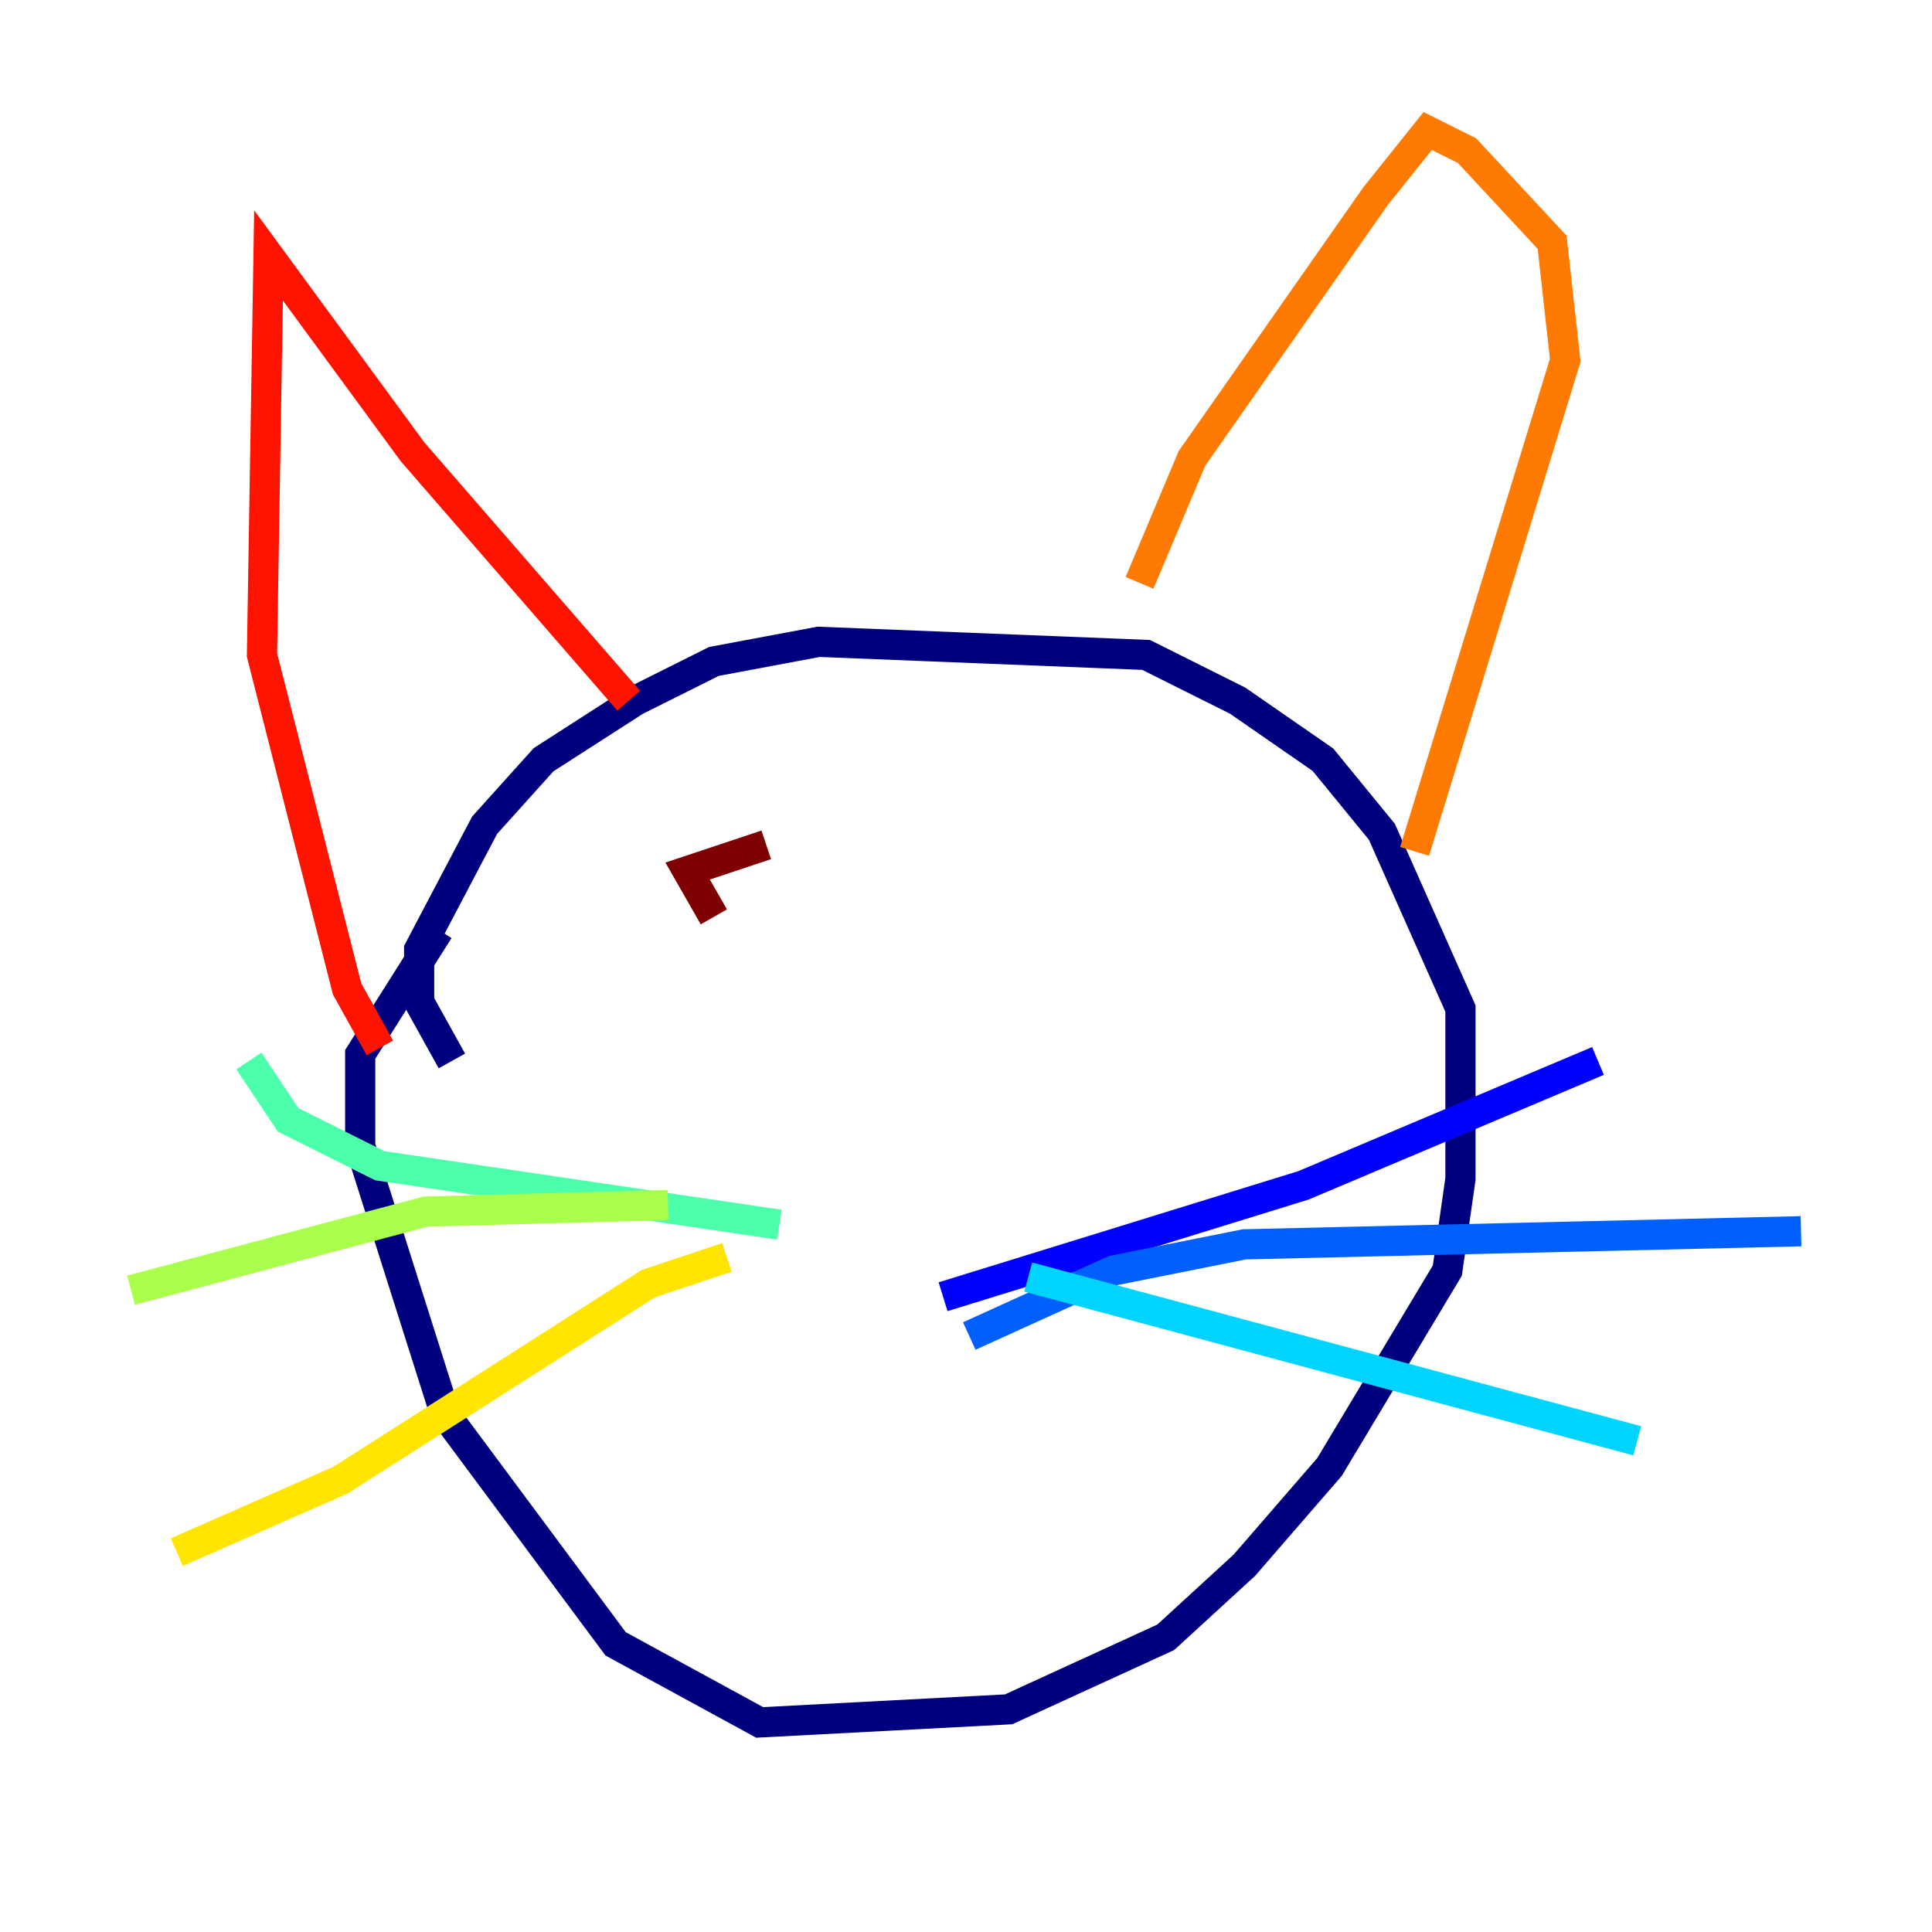 <?xml version="1.0" encoding="utf-8" ?>
<svg baseProfile="tiny" height="128" version="1.2" viewBox="0,0,128,128" width="128" xmlns="http://www.w3.org/2000/svg" xmlns:ev="http://www.w3.org/2001/xml-events" xmlns:xlink="http://www.w3.org/1999/xlink"><defs /><polyline fill="none" points="29.939,70.291 27.77,66.386 27.77,62.915 32.108,54.671 36.014,50.332 42.088,46.427 47.295,43.824 54.237,42.522 75.932,43.39 82.007,46.427 87.647,50.332 91.552,55.105 96.759,66.82 96.759,78.102 95.891,84.176 88.081,97.193 82.441,103.702 77.234,108.475 66.82,113.248 50.332,114.115 40.786,108.909 29.505,93.722 23.864,75.932 23.864,69.858 29.071,61.614" stroke="#00007f" stroke-width="2" /><polyline fill="none" points="62.481,85.912 86.346,78.536 105.871,70.291" stroke="#0000fe" stroke-width="2" /><polyline fill="none" points="64.217,88.515 73.763,84.176 82.441,82.441 119.322,81.573" stroke="#0060ff" stroke-width="2" /><polyline fill="none" points="68.122,84.61 108.475,95.458" stroke="#00d4ff" stroke-width="2" /><polyline fill="none" points="51.634,81.139 25.166,77.234 19.091,74.197 16.488,70.291" stroke="#4cffaa" stroke-width="2" /><polyline fill="none" points="44.258,79.837 28.203,80.271 8.678,85.478" stroke="#aaff4c" stroke-width="2" /><polyline fill="none" points="48.163,83.308 42.956,85.044 22.563,98.061 11.715,102.834" stroke="#ffe500" stroke-width="2" /><polyline fill="none" points="75.498,38.617 78.969,30.373 91.119,13.017 94.59,8.678 97.193,9.98 102.834,16.054 103.702,23.864 93.722,56.407" stroke="#ff7a00" stroke-width="2" /><polyline fill="none" points="41.654,46.427 27.336,29.939 17.79,16.922 17.356,43.39 22.997,65.519 25.166,69.424" stroke="#fe1200" stroke-width="2" /><polyline fill="none" points="47.295,60.746 45.559,57.709 50.766,55.973" stroke="#7f0000" stroke-width="2" /></svg>